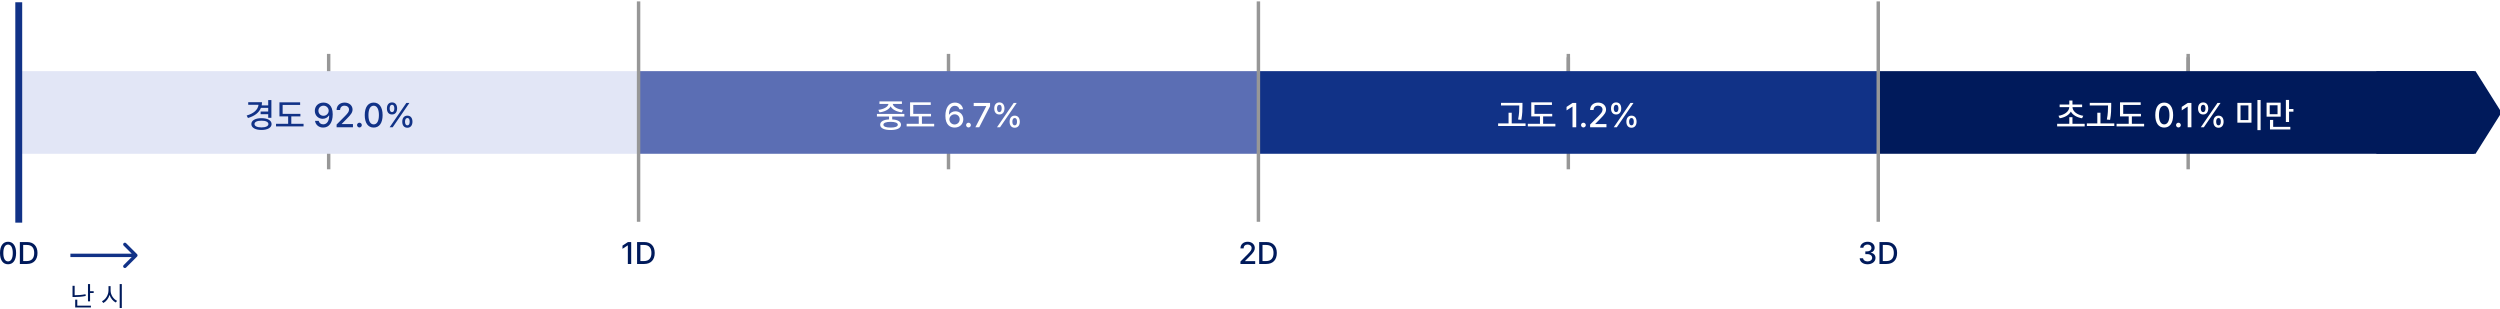<svg width="727" height="90" viewBox="0 0 727 90" fill="none" xmlns="http://www.w3.org/2000/svg">
<rect width="727" height="90" fill="#727272"/>
<path d="M-1401 -152C-1401 -153.105 -1400.1 -154 -1399 -154H1914C1915.1 -154 1916 -153.105 1916 -152V1818C1916 1819.1 1915.1 1820 1914 1820H-1399C-1400.1 1820 -1401 1819.1 -1401 1818V-152Z" fill="white"/>
<path d="M-1399 -153H1914V-155H-1399V-153ZM1915 -152V1818H1917V-152H1915ZM1914 1819H-1399V1821H1914V1819ZM-1400 1818V-152H-1402V1818H-1400ZM-1399 1819C-1399.55 1819 -1400 1818.55 -1400 1818H-1402C-1402 1819.66 -1400.66 1821 -1399 1821V1819ZM1915 1818C1915 1818.55 1914.55 1819 1914 1819V1821C1915.66 1821 1917 1819.66 1917 1818H1915ZM1914 -153C1914.55 -153 1915 -152.552 1915 -152H1917C1917 -153.657 1915.66 -155 1914 -155V-153ZM-1399 -155C-1400.66 -155 -1402 -153.657 -1402 -152H-1400C-1400 -152.552 -1399.55 -153 -1399 -153V-155Z" fill="black" fill-opacity="0.1"/>
<g clip-path="url(#clip0_1814_2379)">
<path d="M21.709 83.114H21.091V86.376H21.646C22.699 86.376 23.755 86.31 24.932 86.064L24.862 85.555C23.727 85.79 22.703 85.852 21.709 85.852V83.114ZM21.866 89.412H26.442V88.896H22.476V87.143H21.866V89.412ZM25.582 87.636H26.192V85.211H27.24V84.679H26.192V82.614H25.582V87.636Z" fill="#001A5B"/>
<path d="M32.161 84.475V83.208H31.551V84.475C31.543 85.794 30.686 87.124 29.65 87.597L30.041 88.113C30.854 87.703 31.539 86.823 31.86 85.774C32.192 86.764 32.877 87.589 33.671 87.972L34.046 87.487C33.021 87.022 32.157 85.747 32.161 84.475ZM34.805 89.576H35.423V82.606H34.805V89.576Z" fill="#001A5B"/>
<path d="M2.341 76.851C3.815 76.851 4.678 75.663 4.682 73.577C4.678 71.504 3.802 70.303 2.341 70.303C0.876 70.303 0 71.504 0 73.577C0 75.663 0.867 76.851 2.341 76.851ZM0.968 73.577C0.968 71.993 1.483 71.126 2.341 71.121C3.195 71.126 3.714 71.993 3.714 73.577C3.714 75.165 3.199 76.015 2.341 76.015C1.479 76.015 0.964 75.165 0.968 73.577Z" fill="#001A5B"/>
<path d="M7.842 76.763C9.782 76.763 10.9 75.557 10.905 73.568C10.9 71.583 9.782 70.391 7.903 70.391H5.774V76.763H7.842ZM6.742 75.918V71.236H7.842C9.232 71.236 9.945 72.067 9.945 73.568C9.945 75.073 9.232 75.913 7.789 75.918H6.742Z" fill="#001A5B"/>
<path d="M183.552 70.391H182.602L181.018 71.429V72.353L182.541 71.359H182.576V76.763H183.552V70.391Z" fill="#001A5B"/>
<path d="M187.328 76.763C189.269 76.763 190.387 75.557 190.392 73.568C190.387 71.583 189.269 70.391 187.39 70.391H185.26V76.763H187.328ZM186.228 75.918V71.236H187.328C188.719 71.236 189.432 72.067 189.432 73.568C189.432 75.073 188.719 75.913 187.275 75.918H186.228Z" fill="#001A5B"/>
<path d="M360.72 76.763H365.007V75.936H362.067V75.883L363.36 74.571C364.557 73.396 364.891 72.829 364.9 72.116C364.891 71.082 364.042 70.303 362.815 70.303C361.6 70.303 360.712 71.073 360.72 72.239H361.635C361.64 71.561 362.089 71.112 362.798 71.112C363.466 71.112 363.976 71.513 363.976 72.142C363.976 72.701 363.629 73.106 362.929 73.832L360.72 76.059V76.763Z" fill="#001A5B"/>
<path d="M368.236 76.763C370.177 76.763 371.294 75.557 371.299 73.568C371.294 71.583 370.177 70.391 368.298 70.391H366.168V76.763H368.236ZM367.137 75.918V71.236H368.236C369.627 71.236 370.34 72.067 370.34 73.568C370.34 75.073 369.627 75.913 368.183 75.918H367.137Z" fill="#001A5B"/>
<path d="M543.097 76.851C544.418 76.851 545.4 76.072 545.395 75.011C545.4 74.206 544.893 73.621 544.022 73.498V73.454C544.709 73.282 545.157 72.763 545.148 72.037C545.157 71.095 544.369 70.303 543.115 70.303C541.927 70.303 540.968 71.007 540.942 72.045H541.875C541.897 71.469 542.469 71.112 543.107 71.112C543.779 71.112 544.215 71.508 544.215 72.089C544.215 72.701 543.709 73.106 542.983 73.102H542.438V73.894H542.983C543.895 73.898 544.418 74.347 544.418 74.976C544.418 75.597 543.859 76.015 543.088 76.015C542.376 76.015 541.822 75.658 541.787 75.099H540.8C540.84 76.142 541.778 76.851 543.097 76.851Z" fill="#001A5B"/>
<path d="M548.616 76.763C550.557 76.763 551.674 75.557 551.679 73.568C551.674 71.583 550.557 70.391 548.678 70.391H546.548V76.763H548.616ZM547.515 75.918V71.236H548.616C550.007 71.236 550.72 72.067 550.72 73.568C550.72 75.073 550.007 75.913 548.563 75.918H547.515Z" fill="#001A5B"/>
<path fill-rule="evenodd" clip-rule="evenodd" d="M95.076 49.232V15.669H96.077V49.232H95.076Z" fill="#979797"/>
<path fill-rule="evenodd" clip-rule="evenodd" d="M275.323 49.232V15.669H276.325V49.232H275.323Z" fill="#979797"/>
<path fill-rule="evenodd" clip-rule="evenodd" d="M455.571 49.232V15.669H456.572V49.232H455.571Z" fill="#979797"/>
<path fill-rule="evenodd" clip-rule="evenodd" d="M635.819 49.232V15.669H636.82V49.232H635.819Z" fill="#979797"/>
<path fill-rule="evenodd" clip-rule="evenodd" d="M456.572 37.709V16.68H455.571V37.709H456.572Z" fill="#979797"/>
<path fill-rule="evenodd" clip-rule="evenodd" d="M636.82 37.709V16.68H635.819V37.709H636.82Z" fill="#979797"/>
<path d="M719.434 20.686H546.196V44.719H719.434V20.686Z" fill="#001A5B"/>
<path d="M546.196 20.686H365.948V44.719H546.196V20.686Z" fill="#113287"/>
<path d="M365.948 20.686H185.7V44.719H365.948V20.686Z" fill="#5B6EB4"/>
<path d="M185.7 20.686H5.452V44.719H185.7V20.686Z" fill="#E2E6F6"/>
<path fill-rule="evenodd" clip-rule="evenodd" d="M4.451 64.746V0.658H6.454V64.746H4.451Z" fill="#113287"/>
<path fill-rule="evenodd" clip-rule="evenodd" d="M185.199 64.494V0.406H186.201V64.494H185.199Z" fill="#979797"/>
<path fill-rule="evenodd" clip-rule="evenodd" d="M365.447 64.494V0.406H366.449V64.494H365.447Z" fill="#979797"/>
<path fill-rule="evenodd" clip-rule="evenodd" d="M545.695 64.494V0.406H546.696V64.494H545.695Z" fill="#979797"/>
<path fill-rule="evenodd" clip-rule="evenodd" d="M36.667 70.719L39.853 73.905C40.049 74.101 40.049 74.418 39.853 74.613L36.667 77.8C36.471 77.995 36.154 77.995 35.959 77.8C35.763 77.604 35.763 77.287 35.959 77.092L38.29 74.76H20.473V73.759H38.29L35.959 71.427C35.763 71.232 35.763 70.915 35.959 70.719C36.154 70.523 36.471 70.523 36.667 70.719Z" fill="#113287"/>
<path d="M719.889 20.686H691.042V44.719H719.889L727.445 32.702L719.889 20.686Z" fill="#001A5B"/>
<path d="M606.226 35.994V36.756H598.218V35.994H601.753V34.09H602.671V35.994H606.226ZM598.608 33.67C600.405 33.406 601.699 32.391 601.743 31.16H598.94V30.408H601.753V29.236H602.671V30.408H605.483V31.16H602.681C602.725 32.391 604.019 33.406 605.815 33.67L605.464 34.393C603.999 34.163 602.778 33.47 602.207 32.449C601.641 33.47 600.425 34.163 598.96 34.393L598.608 33.67ZM613.94 29.92V30.779C613.936 31.858 613.936 33.069 613.608 34.861L612.671 34.764C613.008 33.069 613.008 31.829 613.013 30.779V30.672H607.7V29.92H613.94ZM606.86 36.648V35.877H609.897V32.791H610.815V35.877H614.839V36.648H606.86ZM622.593 33.113V33.855H619.946V35.994H623.511V36.756H615.503V35.994H619.028V33.855H616.499V29.754H622.515V30.506H617.427V33.113H622.593ZM629.351 37.098C627.715 37.098 626.753 35.779 626.753 33.465C626.753 31.165 627.725 29.832 629.351 29.832C630.972 29.832 631.943 31.165 631.948 33.465C631.943 35.779 630.986 37.098 629.351 37.098ZM627.827 33.465C627.822 35.227 628.394 36.17 629.351 36.17C630.303 36.17 630.874 35.227 630.874 33.465C630.874 31.707 630.298 30.745 629.351 30.74C628.398 30.745 627.827 31.707 627.827 33.465ZM633.491 37.068C633.11 37.063 632.793 36.756 632.798 36.375C632.793 35.994 633.11 35.682 633.491 35.682C633.867 35.682 634.18 35.994 634.185 36.375C634.18 36.756 633.867 37.063 633.491 37.068ZM637.261 29.93V37H636.177V31.004H636.138L634.448 32.107V31.082L636.206 29.93H637.261ZM640.679 33.289C639.712 33.299 639.185 32.581 639.194 31.531C639.185 30.496 639.736 29.778 640.679 29.783C641.65 29.778 642.158 30.496 642.163 31.531C642.158 32.586 641.631 33.299 640.679 33.289ZM639.995 37L644.849 29.93H645.737L640.884 37H639.995ZM639.995 31.531C640 32.181 640.225 32.601 640.679 32.605C641.138 32.601 641.353 32.181 641.353 31.531C641.353 30.896 641.152 30.462 640.679 30.467C640.225 30.477 640 30.901 639.995 31.531ZM643.657 35.389C643.652 34.344 644.199 33.626 645.142 33.631C646.108 33.626 646.621 34.344 646.626 35.389C646.621 36.434 646.094 37.147 645.142 37.147C644.18 37.147 643.652 36.429 643.657 35.389ZM644.458 35.389C644.463 36.028 644.688 36.453 645.142 36.453C645.601 36.453 645.815 36.028 645.815 35.389C645.815 34.744 645.615 34.315 645.142 34.315C644.692 34.324 644.463 34.749 644.458 35.389ZM654.731 29.92V35.672H650.63V29.92H654.731ZM651.548 34.92H653.833V30.652H651.548V34.92ZM656.46 37.85V29.08H657.388V37.85H656.46ZM663.218 29.852V33.934H659.126V29.852H663.218ZM660.034 33.201H662.31V30.604H660.034V33.201ZM660.112 37.645V34.871H661.04V36.893H666.03V37.645H660.112ZM664.731 35.486V29.07H665.659V31.688H666.929V32.469H665.659V35.486H664.731Z" fill="white"/>
<path d="M442.733 29.92V30.779C442.729 31.858 442.729 33.069 442.401 34.861L441.464 34.764C441.801 33.069 441.801 31.829 441.806 30.779V30.672H436.493V29.92H442.733ZM435.653 36.648V35.877H438.69V32.791H439.608V35.877H443.632V36.648H435.653ZM451.386 33.113V33.855H448.739V35.994H452.304V36.756H444.296V35.994H447.821V33.855H445.292V29.754H451.308V30.506H446.22V33.113H451.386ZM458.368 29.93V37H457.284V31.004H457.245L455.556 32.107V31.082L457.313 29.93H458.368ZM460.458 37.068C460.077 37.063 459.76 36.756 459.765 36.375C459.76 35.994 460.077 35.682 460.458 35.682C460.834 35.682 461.146 35.994 461.151 36.375C461.146 36.756 460.834 37.063 460.458 37.068ZM462.401 37V36.219L464.853 33.748C465.629 32.942 466.015 32.493 466.015 31.873C466.015 31.175 465.448 30.73 464.706 30.73C463.92 30.73 463.422 31.229 463.417 31.98H462.401C462.392 30.686 463.378 29.832 464.726 29.832C466.088 29.832 467.03 30.696 467.04 31.844C467.03 32.635 466.659 33.265 465.331 34.568L463.896 36.023V36.082H467.157V37H462.401ZM469.97 33.289C469.003 33.299 468.476 32.581 468.485 31.531C468.476 30.496 469.027 29.778 469.97 29.783C470.941 29.778 471.449 30.496 471.454 31.531C471.449 32.586 470.922 33.299 469.97 33.289ZM469.286 37L474.14 29.93H475.028L470.175 37H469.286ZM469.286 31.531C469.291 32.181 469.516 32.601 469.97 32.605C470.429 32.601 470.644 32.181 470.644 31.531C470.644 30.896 470.443 30.462 469.97 30.467C469.516 30.477 469.291 30.901 469.286 31.531ZM472.948 35.389C472.943 34.344 473.49 33.626 474.433 33.631C475.399 33.626 475.912 34.344 475.917 35.389C475.912 36.434 475.385 37.147 474.433 37.147C473.471 37.147 472.943 36.429 472.948 35.389ZM473.749 35.389C473.754 36.028 473.979 36.453 474.433 36.453C474.892 36.453 475.106 36.028 475.106 35.389C475.106 34.744 474.906 34.315 474.433 34.315C473.983 34.324 473.754 34.749 473.749 35.389Z" fill="white"/>
<path d="M262.987 33.133V33.885H259.452V34.725C261.054 34.812 262.006 35.35 262.011 36.268C262.006 37.259 260.873 37.815 258.993 37.81C257.089 37.815 255.956 37.259 255.956 36.268C255.956 35.35 256.908 34.808 258.534 34.725V33.885H255.009V33.133H262.987ZM255.429 31.941C257.001 31.78 258.241 31.067 258.368 30.223H255.741V29.48H262.274V30.223H259.618C259.745 31.072 260.976 31.78 262.577 31.941L262.245 32.674C260.727 32.498 259.472 31.858 258.998 30.931C258.515 31.858 257.27 32.498 255.751 32.674L255.429 31.941ZM256.894 36.268C256.889 36.8 257.655 37.107 258.993 37.098C260.312 37.107 261.083 36.8 261.083 36.268C261.083 35.726 260.312 35.433 258.993 35.428C257.655 35.433 256.889 35.726 256.894 36.268ZM270.741 33.113V33.855H268.095V35.994H271.659V36.756H263.651V35.994H267.177V33.855H264.647V29.754H270.663V30.506H265.575V33.113H270.741ZM277.597 37.098C276.288 37.088 274.921 36.312 274.921 33.699C274.926 31.238 275.99 29.832 277.685 29.832C278.988 29.832 279.892 30.643 280.058 31.766H278.993C278.852 31.189 278.397 30.774 277.685 30.77C276.591 30.774 275.956 31.722 275.956 33.318H276.034C276.42 32.718 277.084 32.366 277.851 32.361C279.11 32.366 280.126 33.333 280.126 34.685C280.126 36.058 279.115 37.107 277.597 37.098ZM276.083 34.715C276.088 35.501 276.718 36.194 277.587 36.199C278.441 36.194 279.081 35.53 279.081 34.705C279.081 33.895 278.466 33.235 277.616 33.24C276.752 33.235 276.093 33.929 276.083 34.715ZM281.64 37.068C281.259 37.063 280.941 36.756 280.946 36.375C280.941 35.994 281.259 35.682 281.64 35.682C282.016 35.682 282.328 35.994 282.333 36.375C282.328 36.756 282.016 37.063 281.64 37.068ZM283.642 37L286.796 30.906V30.848H283.153V29.93H287.909V30.887L284.765 37H283.642ZM290.614 33.289C289.647 33.299 289.12 32.581 289.13 31.531C289.12 30.496 289.672 29.778 290.614 29.783C291.586 29.778 292.094 30.496 292.099 31.531C292.094 32.586 291.566 33.299 290.614 33.289ZM289.931 37L294.784 29.93H295.673L290.819 37H289.931ZM289.931 31.531C289.936 32.181 290.16 32.601 290.614 32.605C291.073 32.601 291.288 32.181 291.288 31.531C291.288 30.896 291.088 30.462 290.614 30.467C290.16 30.477 289.936 30.901 289.931 31.531ZM293.593 35.389C293.588 34.344 294.135 33.626 295.077 33.631C296.044 33.626 296.557 34.344 296.562 35.389C296.557 36.434 296.029 37.147 295.077 37.147C294.115 37.147 293.588 36.429 293.593 35.389ZM294.394 35.389C294.398 36.028 294.623 36.453 295.077 36.453C295.536 36.453 295.751 36.028 295.751 35.389C295.751 34.744 295.551 34.315 295.077 34.315C294.628 34.324 294.398 34.749 294.394 35.389Z" fill="white"/>
<path d="M78.92 29.09V34.266H77.992V33.201H75.785V32.44H77.992V31.375H75.878C75.311 32.781 73.998 33.773 72.103 34.315L71.732 33.592C73.803 33.001 75.014 31.888 75.18 30.477H72.182V29.715H76.186C76.186 30.037 76.151 30.35 76.093 30.643H77.992V29.09H78.92ZM73.09 36.072C73.09 35.013 74.242 34.368 76.039 34.363C77.811 34.368 78.974 35.013 78.978 36.072C78.974 37.137 77.811 37.791 76.039 37.791C74.242 37.791 73.09 37.137 73.09 36.072ZM74.008 36.072C74.008 36.688 74.789 37.044 76.039 37.049C77.265 37.044 78.046 36.688 78.051 36.072C78.046 35.447 77.265 35.091 76.039 35.096C74.789 35.091 74.008 35.447 74.008 36.072ZM87.357 33.113V33.855H84.711V35.994H88.275V36.756H80.268V35.994H83.793V33.855H81.264V29.754H87.279V30.506H82.191V33.113H87.357ZM94.086 29.832C95.385 29.842 96.747 30.623 96.752 33.211C96.752 35.691 95.683 37.098 93.988 37.098C92.685 37.098 91.776 36.292 91.606 35.145H92.67C92.816 35.74 93.275 36.155 93.988 36.16C95.077 36.155 95.717 35.208 95.727 33.592H95.639C95.258 34.188 94.594 34.549 93.832 34.549C92.562 34.549 91.547 33.577 91.547 32.225C91.547 30.877 92.548 29.822 94.086 29.832ZM92.592 32.205C92.597 33.025 93.207 33.675 94.066 33.67C94.921 33.675 95.58 32.977 95.58 32.195C95.58 31.429 94.95 30.73 94.086 30.73C93.231 30.73 92.587 31.395 92.592 32.205ZM97.885 37V36.219L100.336 33.748C101.112 32.942 101.498 32.493 101.498 31.873C101.498 31.175 100.932 30.73 100.189 30.73C99.403 30.73 98.905 31.229 98.9 31.98H97.885C97.875 30.686 98.861 29.832 100.209 29.832C101.571 29.832 102.514 30.696 102.523 31.844C102.514 32.635 102.143 33.265 100.814 34.568L99.379 36.023V36.082H102.641V37H97.885ZM104.525 37.068C104.145 37.063 103.827 36.756 103.832 36.375C103.827 35.994 104.145 35.682 104.525 35.682C104.901 35.682 105.214 35.994 105.219 36.375C105.214 36.756 104.901 37.063 104.525 37.068ZM108.666 37.098C107.03 37.098 106.068 35.779 106.068 33.465C106.068 31.165 107.04 29.832 108.666 29.832C110.287 29.832 111.259 31.165 111.264 33.465C111.259 35.779 110.302 37.098 108.666 37.098ZM107.143 33.465C107.138 35.227 107.709 36.17 108.666 36.17C109.618 36.17 110.189 35.227 110.189 33.465C110.189 31.707 109.613 30.745 108.666 30.74C107.714 30.745 107.143 31.707 107.143 33.465ZM113.998 33.289C113.031 33.299 112.504 32.581 112.514 31.531C112.504 30.496 113.056 29.778 113.998 29.783C114.97 29.778 115.478 30.496 115.482 31.531C115.478 32.586 114.95 33.299 113.998 33.289ZM113.314 37L118.168 29.93H119.057L114.203 37H113.314ZM113.314 31.531C113.319 32.181 113.544 32.601 113.998 32.605C114.457 32.601 114.672 32.181 114.672 31.531C114.672 30.896 114.472 30.462 113.998 30.467C113.544 30.477 113.319 30.901 113.314 31.531ZM116.977 35.389C116.972 34.344 117.519 33.626 118.461 33.631C119.428 33.626 119.94 34.344 119.945 35.389C119.94 36.434 119.413 37.147 118.461 37.147C117.499 37.147 116.972 36.429 116.977 35.389ZM117.777 35.389C117.782 36.028 118.007 36.453 118.461 36.453C118.92 36.453 119.135 36.028 119.135 35.389C119.135 34.744 118.935 34.315 118.461 34.315C118.012 34.324 117.782 34.749 117.777 35.389Z" fill="#113287"/>
</g>
<defs>
<clipPath id="clip0_1814_2379">
<rect width="727" height="90" fill="white"/>
</clipPath>
</defs>
</svg>
